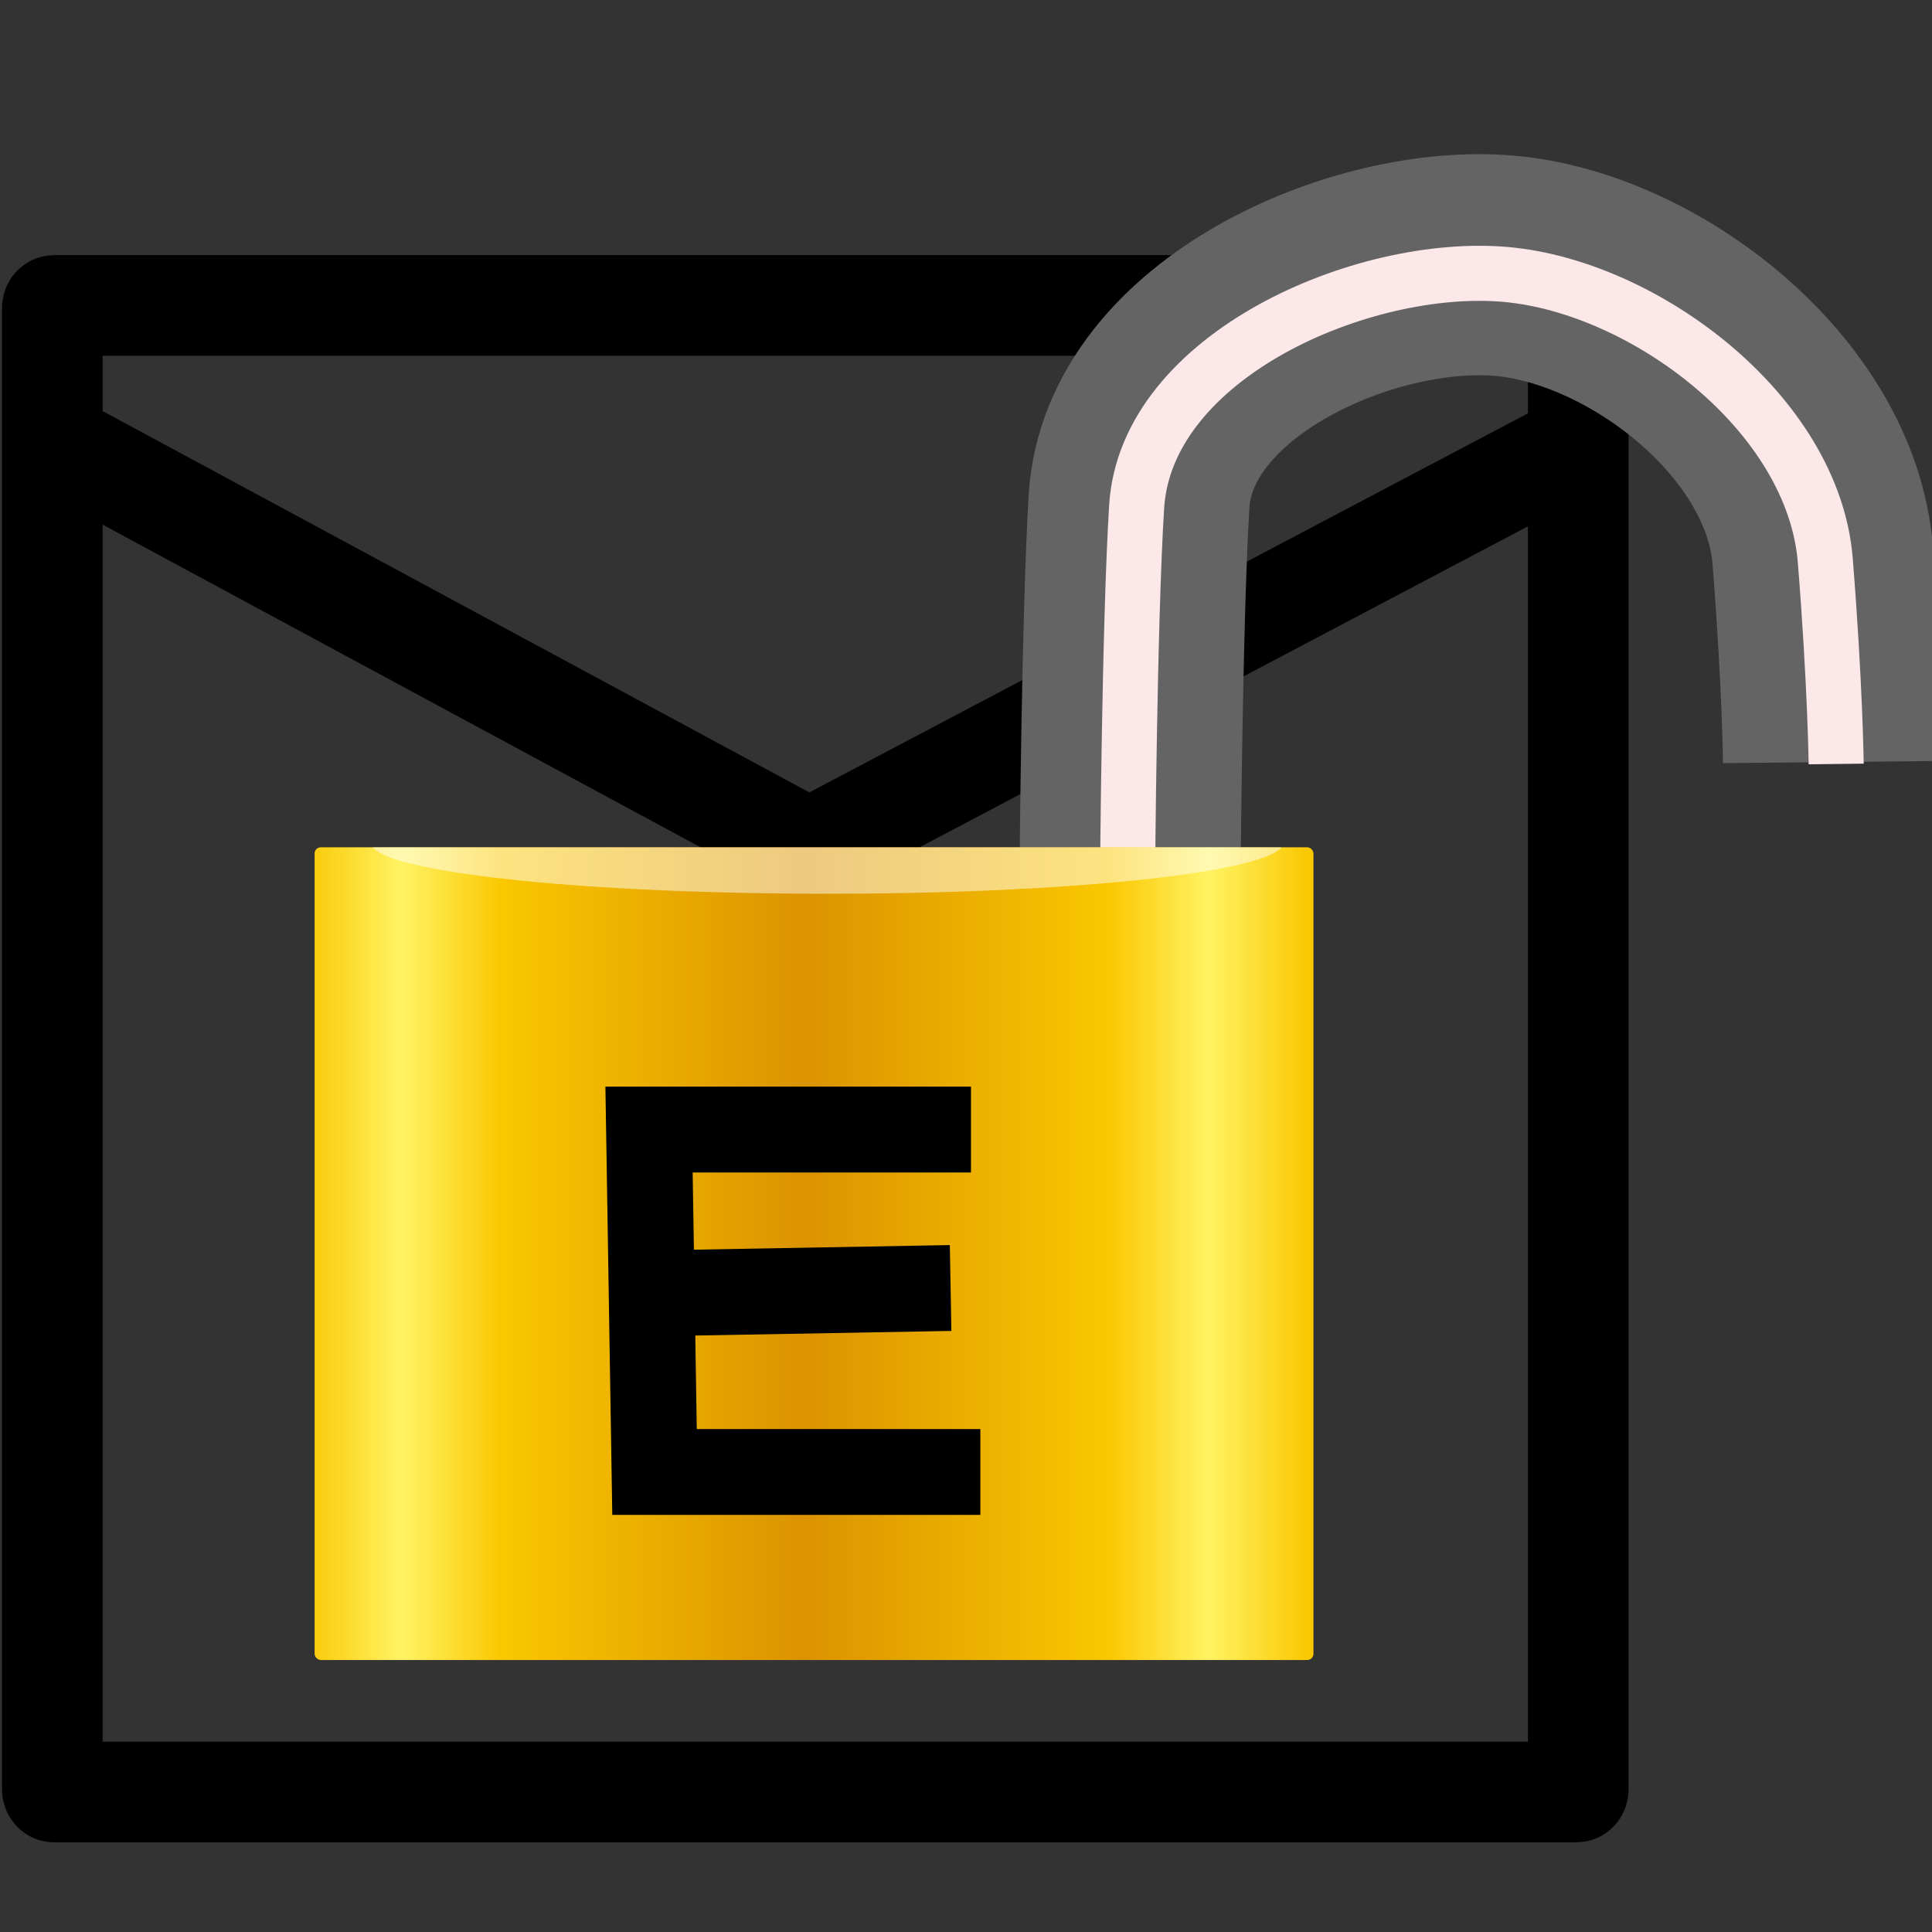 <?xml version="1.0" encoding="UTF-8" standalone="no"?>
<!-- Created with Inkscape (http://www.inkscape.org/) -->

<svg
   xmlns:osb="http://www.openswatchbook.org/uri/2009/osb"
   xmlns:dc="http://purl.org/dc/elements/1.1/"
   xmlns:cc="http://creativecommons.org/ns#"
   xmlns:rdf="http://www.w3.org/1999/02/22-rdf-syntax-ns#"
   xmlns:svg="http://www.w3.org/2000/svg"
   xmlns="http://www.w3.org/2000/svg"
   xmlns:sodipodi="http://sodipodi.sourceforge.net/DTD/sodipodi-0.dtd"
   xmlns:inkscape="http://www.inkscape.org/namespaces/inkscape"
   width="24"
   height="24"
   viewBox="0 0 16.875 16.875"
   id="svg3423"
   version="1.1"
   inkscape:version="0.92.2 5c3e80d, 2017-08-06"
   sodipodi:docname="decrypt-active.svg">
  <rect x="0" y="0" width="16.875" height="16.875" fill="#333333" stroke="none"/>
  <defs
     id="defs3425">
    <linearGradient
       id="linearGradient4972"
       osb:paint="solid">
      <stop
         style="stop-color:#d5d211;stop-opacity:1;"
         offset="0"
         id="stop4974" />
    </linearGradient>
    <linearGradient
       id="linearGradient4964"
       osb:paint="solid">
      <stop
         style="stop-color:#000000;stop-opacity:1;"
         offset="0"
         id="stop4966" />
    </linearGradient>
    <linearGradient
       id="linearGradient2780">
      <stop
         id="stop2782"
         style="stop-color:#ffffff"
         offset="0" />
      <stop
         id="stop2784"
         style="stop-color:#ffffff;stop-opacity:0"
         offset="1" />
    </linearGradient>
    <linearGradient
       id="linearGradient2834">
      <stop
         id="stop2836"
         style="stop-color:#e59a00"
         offset="0" />
      <stop
         id="stop2838"
         style="stop-color:#faff7d;stop-opacity:.184"
         offset="1" />
    </linearGradient>
    <linearGradient
       id="linearGradient3057">
      <stop
         id="stop3059"
         style="stop-color:#282828"
         offset="0" />
      <stop
         id="stop3061"
         style="stop-color:#282828;stop-opacity:0"
         offset="1" />
    </linearGradient>
    <linearGradient
       id="linearGradient3151"
       y2="52.609"
       spreadMethod="reflect"
       gradientUnits="userSpaceOnUse"
       x2="44.724"
       gradientTransform="matrix(8.04,0,0,5.58,263.572,210.177)"
       y1="52.609"
       x1="29.614"
       inkscape:collect="always">
      <stop
         id="stop2703"
         style="stop-color:#db9300"
         offset="0" />
      <stop
         id="stop2770"
         style="stop-color:#fac700"
         offset=".75" />
      <stop
         id="stop2705"
         style="stop-color:#fff363"
         offset="1" />
    </linearGradient>
    <linearGradient
       id="linearGradient2713">
      <stop
         id="stop2715"
         style="stop-color:#000000"
         offset="0" />
      <stop
         id="stop2717"
         style="stop-color:#ffffff"
         offset="1" />
    </linearGradient>
  </defs>
  <sodipodi:namedview
     id="base"
     pagecolor="#ffffff"
     bordercolor="#666666"
     borderopacity="1.0"
     inkscape:pageopacity="0.0"
     inkscape:pageshadow="2"
     inkscape:zoom="21"
     inkscape:cx="9.599999"
     inkscape:cy="10.052544"
     inkscape:document-units="px"
     inkscape:current-layer="layer3"
     showgrid="false"
     showguides="true"
     inkscape:guide-bbox="true"
     inkscape:window-width="1163"
     inkscape:window-height="728"
     inkscape:window-x="45"
     inkscape:window-y="0"
     inkscape:window-maximized="0"
     fit-margin-top="0"
     fit-margin-left="0"
     fit-margin-right="0"
     fit-margin-bottom="0"
     units="px"
     inkscape:snap-grids="false">
    <inkscape:grid
       type="xygrid"
       id="grid4919"
       originx="-299.99"
       originy="-124.885" />
  </sodipodi:namedview>
  <g
     inkscape:label="Layer 1"
     inkscape:groupmode="layer"
     id="layer1"
     transform="translate(-299.991,-910.602)"
     style="display:inline"
     sodipodi:insensitive="true">
    <rect
       style="fill:none;fill-opacity:1;stroke:#000000;stroke-width:0.879;stroke-linecap:round;stroke-miterlimit:4;stroke-dasharray:none;stroke-opacity:1"
       id="rect4872"
       width="13.328"
       height="12.984"
       x="300.448"
       y="913.27"
       rx="0.015"
       ry="0.023" />
    <path
       style="fill:none;fill-rule:evenodd;stroke:#000000;stroke-width:0.873;stroke-linecap:round;stroke-linejoin:round;stroke-miterlimit:4;stroke-dasharray:none;stroke-opacity:1"
       d="m 300.451,914.453 6.607,3.565 6.536,-3.448"
       id="path4874"
       inkscape:connector-curvature="0" />
  </g>
  <g
     inkscape:groupmode="layer"
     id="layer2"
     inkscape:label="Layer 2"
     style="display:inline"
     transform="translate(-299.991,-602.334)"
     sodipodi:insensitive="true">
    <path
       style="color:#000000;clip-rule:nonzero;display:inline;overflow:visible;visibility:visible;opacity:1;isolation:auto;mix-blend-mode:normal;color-interpolation:sRGB;color-interpolation-filters:linearRGB;solid-color:#000000;solid-opacity:1;fill:none;fill-opacity:1;fill-rule:evenodd;stroke:#646464;stroke-width:1.931;stroke-linecap:butt;stroke-linejoin:miter;stroke-miterlimit:4;stroke-dasharray:none;stroke-dashoffset:0;stroke-opacity:1;color-rendering:auto;image-rendering:auto;shape-rendering:auto;text-rendering:auto;enable-background:accumulate"
       d="m 309.862,609.945 c 0,0 0.016,-2.208 0.078,-3.234 0.082,-1.337 1.962,-2.166 3.199,-2.055 1.207,0.108 2.671,1.23 2.773,2.533 0.087,1.105 0.094,1.801 0.094,1.801"
       id="path1498"
       inkscape:connector-curvature="0"
       sodipodi:nodetypes="csasc" />
    <path
       sodipodi:nodetypes="csasc"
       inkscape:connector-curvature="0"
       id="path1522"
       d="m 309.84,609.95 c 0,0 0.016,-2.179 0.079,-3.191 0.082,-1.319 1.976,-2.137 3.222,-2.028 1.215,0.107 2.69,1.214 2.793,2.499 0.087,1.09 0.095,1.777 0.095,1.777"
       style="color:#000000;clip-rule:nonzero;display:inline;overflow:visible;visibility:visible;opacity:1;isolation:auto;mix-blend-mode:normal;color-interpolation:sRGB;color-interpolation-filters:linearRGB;solid-color:#000000;solid-opacity:1;fill:none;fill-opacity:1;fill-rule:evenodd;stroke:#fce8e8;stroke-width:0.481;stroke-linecap:butt;stroke-linejoin:miter;stroke-miterlimit:4;stroke-dasharray:none;stroke-dashoffset:0;stroke-opacity:1;color-rendering:auto;image-rendering:auto;shape-rendering:auto;text-rendering:auto;enable-background:accumulate" />
  </g>
  <g
     inkscape:groupmode="layer"
     id="layer5"
     inkscape:label="Layer 5"
     style="display:inline"
     transform="translate(-15.244,-477.724)"
     sodipodi:insensitive="true">
    <g
       transform="matrix(0.029,0,0,0.034,7.731,472.3)"
       style="display:inline"
       id="g1270">
      <rect
         x="353.826"
         y="377.2"
         width="300.841"
         height="208.779"
         ry="1.575"
         rx="1.868"
         style="fill:url(#linearGradient3151);fill-rule:evenodd;stroke-width:2.465"
         id="rect1941" />
      <path
         inkscape:connector-curvature="0"
         d="m 371.324,377.2 c 6.421,6.686 64.372,11.929 137.133,11.929 71.765,0 128.765,-5.19 136.534,-11.744 -0.106,-0.01 -0.106,-0.186 -0.213,-0.186 z"
         style="opacity:0.5;fill:#ffffff;fill-rule:evenodd;stroke-width:2.465"
         id="path2727" />
    </g>
  </g>
  <g
     inkscape:groupmode="layer"
     id="layer3"
     inkscape:label="Layer 3"
     transform="translate(-299.991,-602.334)"
     style="display:inline">
    <g
       id="g1542"
       transform="translate(-4.152,1.295)">
      <path
         inkscape:connector-curvature="0"
         id="path1534"
         d="m 312.624,610.905 h -2.812 l 0.048,2.991 h 2.846"
         style="color:#000000;clip-rule:nonzero;display:inline;overflow:visible;visibility:visible;opacity:1;isolation:auto;mix-blend-mode:normal;color-interpolation:sRGB;color-interpolation-filters:linearRGB;solid-color:#000000;solid-opacity:1;fill:none;fill-opacity:1;fill-rule:evenodd;stroke:#000000;stroke-width:0.75;stroke-linecap:butt;stroke-linejoin:miter;stroke-miterlimit:4;stroke-dasharray:none;stroke-dashoffset:0;stroke-opacity:1;color-rendering:auto;image-rendering:auto;shape-rendering:auto;text-rendering:auto;enable-background:accumulate"
         sodipodi:nodetypes="cccc" />
      <path
         inkscape:connector-curvature="0"
         id="path1538"
         d="m 312.446,612.289 -2.5,0.045"
         style="color:#000000;clip-rule:nonzero;display:inline;overflow:visible;visibility:visible;opacity:1;isolation:auto;mix-blend-mode:normal;color-interpolation:sRGB;color-interpolation-filters:linearRGB;solid-color:#000000;solid-opacity:1;fill:none;fill-opacity:1;fill-rule:evenodd;stroke:#000000;stroke-width:0.75;stroke-linecap:butt;stroke-linejoin:miter;stroke-miterlimit:4;stroke-dasharray:none;stroke-dashoffset:0;stroke-opacity:1;color-rendering:auto;image-rendering:auto;shape-rendering:auto;text-rendering:auto;enable-background:accumulate" />
    </g>
  </g>
</svg>

